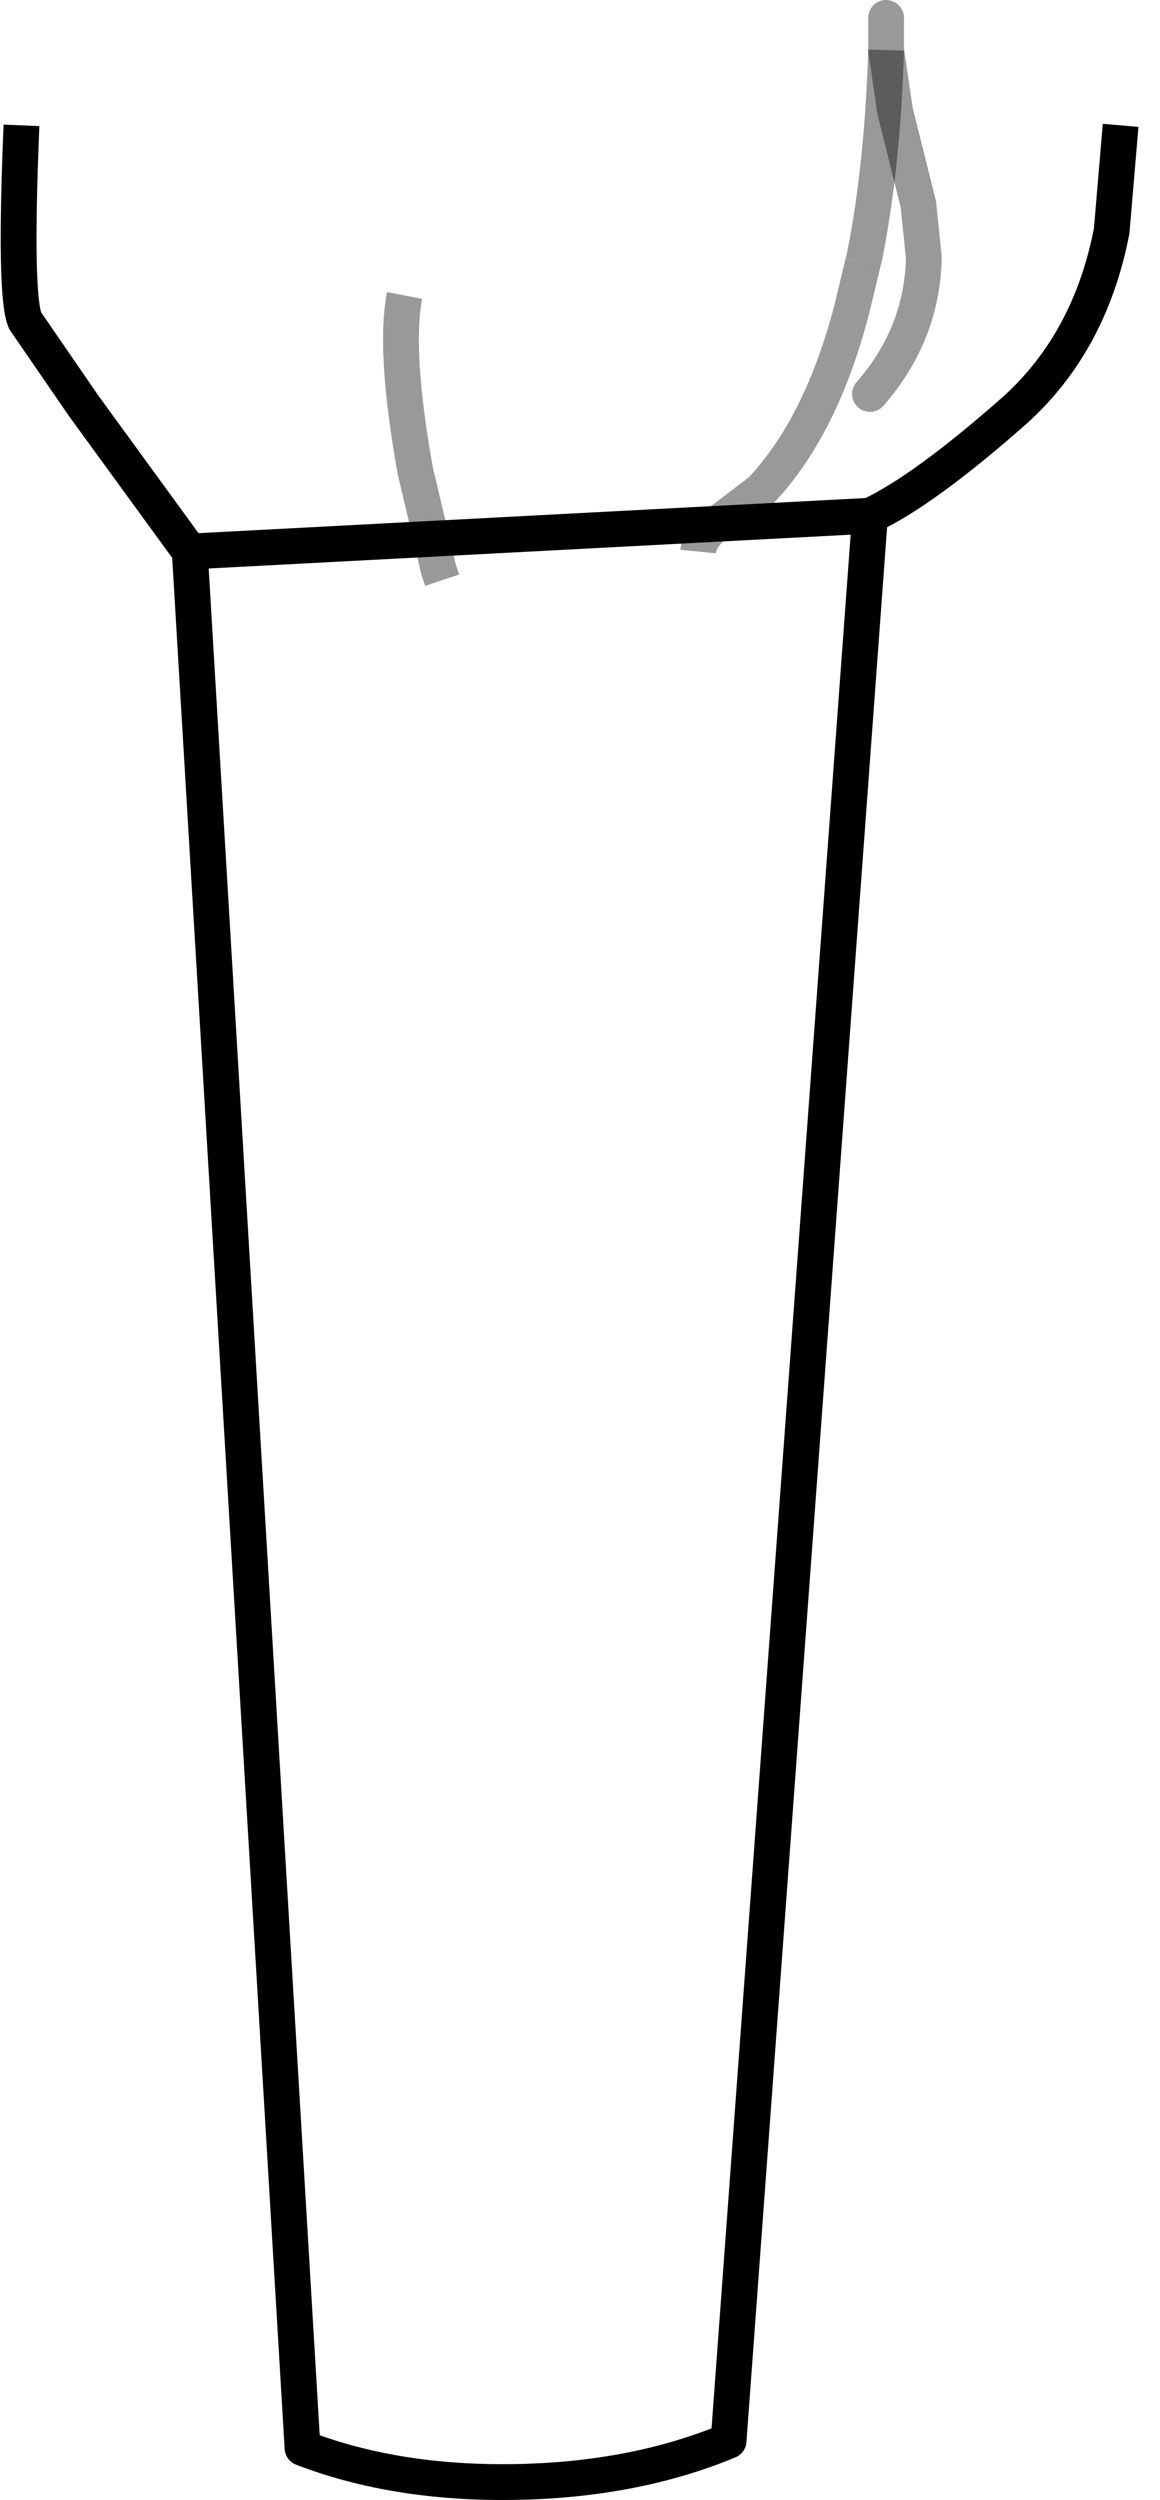 <?xml version="1.0" encoding="UTF-8" standalone="no"?>
<svg xmlns:xlink="http://www.w3.org/1999/xlink" height="69.8px" width="32.4px" xmlns="http://www.w3.org/2000/svg">
  <g transform="matrix(1.0, 0.0, 0.0, 1.0, 14.35, 40.15)">
    <path d="M16.95 -36.65 L16.7 -33.7 Q16.1 -30.6 14.0 -28.7 11.45 -26.45 9.95 -25.75 L6.0 28.0 Q3.35 29.1 0.0 29.15 -3.3 29.2 -5.9 28.2 L-9.05 -24.75 -12.0 -28.8 -13.65 -31.2 Q-13.95 -31.9 -13.75 -36.65 1.5 -41.05 16.95 -36.65" fill="#ffffff" fill-opacity="0.0" fill-rule="evenodd" stroke="none"/>
    <path d="M9.95 -25.75 Q11.45 -26.45 14.0 -28.7 16.1 -30.6 16.7 -33.7 L16.95 -36.65 M-13.75 -36.65 Q-13.95 -31.9 -13.65 -31.2 L-12.0 -28.8 -9.05 -24.75" fill="none" stroke="#000000" stroke-linecap="butt" stroke-linejoin="miter-clip" stroke-miterlimit="10.0" stroke-width="1.0"/>
    <path d="M-9.05 -24.75 L-5.9 28.2 Q-3.3 29.2 0.0 29.15 3.35 29.1 6.0 28.0 L9.95 -25.75 Z" fill="none" stroke="#000000" stroke-linecap="round" stroke-linejoin="round" stroke-width="1.0"/>
    <path d="M5.15 -24.75 Q5.2 -25.25 5.85 -25.65 L6.9 -26.45 Q8.6 -28.25 9.45 -31.55 L9.75 -32.8 M-2.0 -23.95 L-2.1 -24.25 -2.75 -27.0 Q-3.35 -30.35 -3.05 -31.9" fill="none" stroke="#000000" stroke-linecap="butt" stroke-linejoin="miter-clip" stroke-miterlimit="10.0" stroke-opacity="0.4" stroke-width="1.0"/>
    <path d="M10.4 -38.75 L10.4 -39.1 10.4 -39.65 M10.4 -38.75 L10.65 -37.05 11.3 -34.45 11.45 -33.0 11.45 -32.8 Q11.35 -30.75 9.95 -29.15" fill="none" stroke="#000000" stroke-linecap="round" stroke-linejoin="miter-clip" stroke-miterlimit="10.0" stroke-opacity="0.4" stroke-width="1.0"/>
    <path d="M9.75 -32.8 L9.8 -33.0 Q10.3 -35.5 10.4 -38.75" fill="none" stroke="#000000" stroke-linecap="butt" stroke-linejoin="miter-clip" stroke-miterlimit="10.0" stroke-opacity="0.4" stroke-width="1.0"/>
  </g>
</svg>
